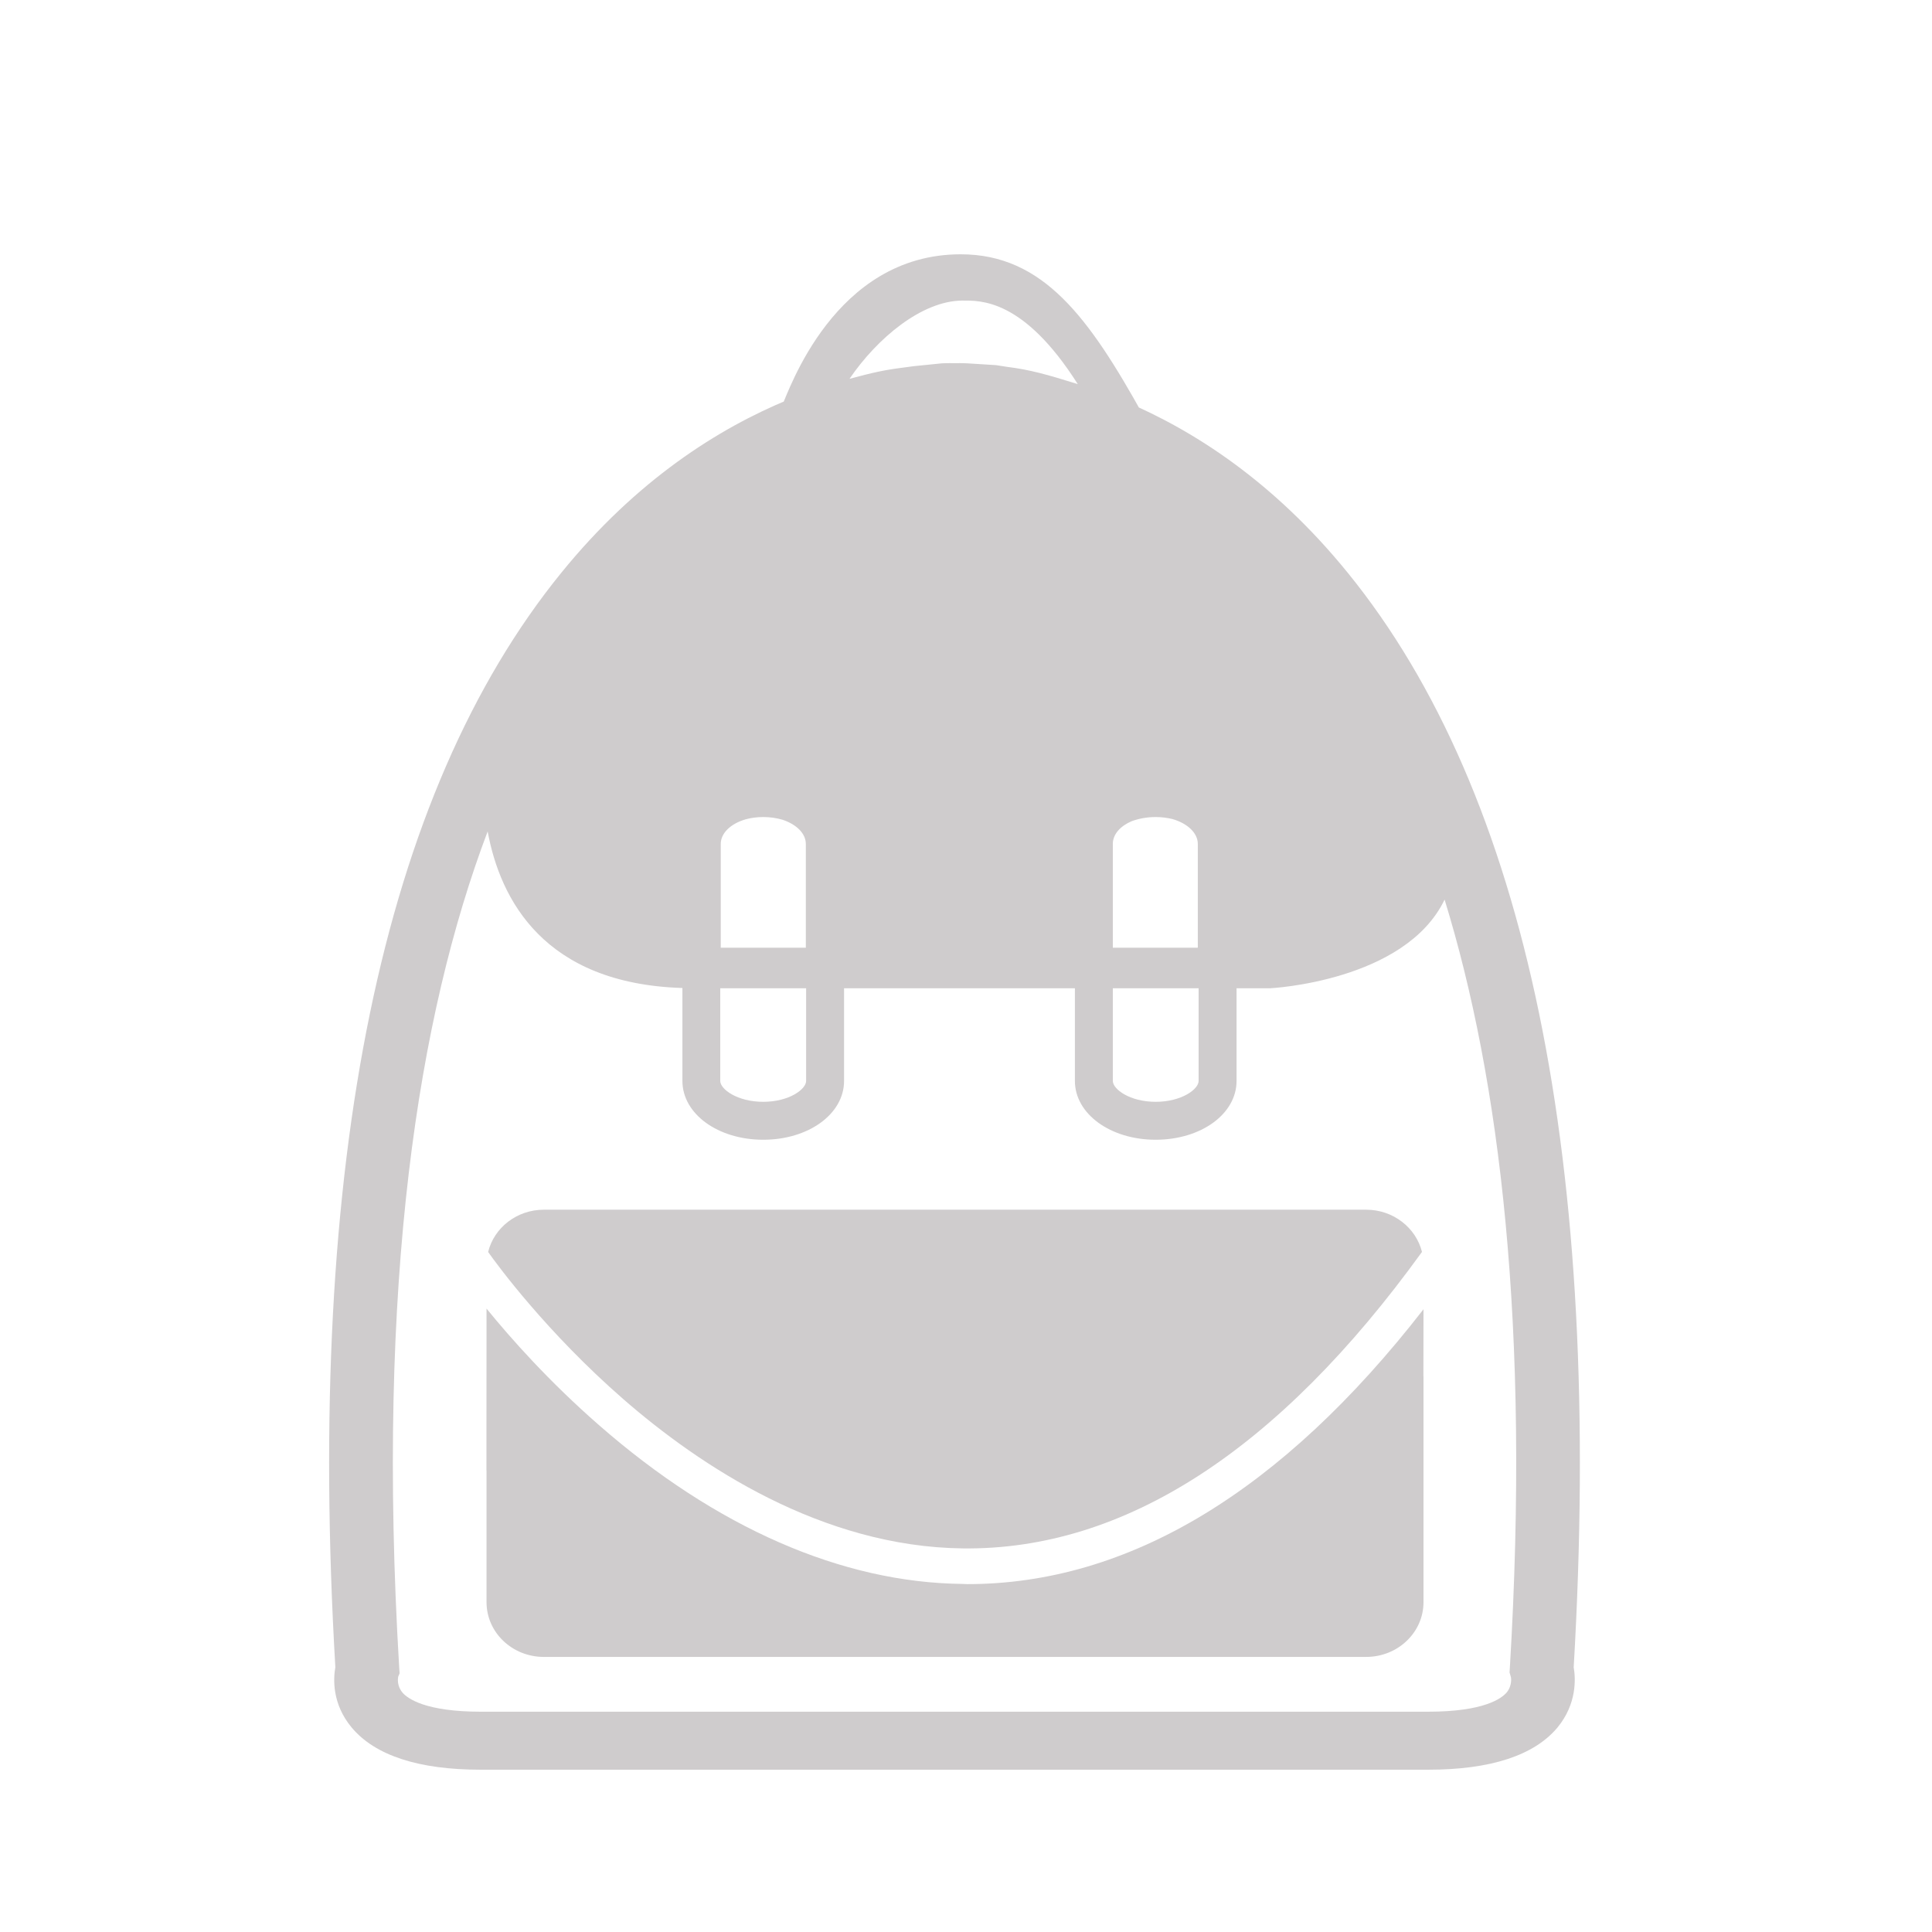 <?xml version="1.0" encoding="UTF-8" standalone="no"?>
<!-- Created with Inkscape (http://www.inkscape.org/) -->

<svg
   xmlns:dc="http://purl.org/dc/elements/1.1/"
   xmlns:cc="http://creativecommons.org/ns#"
   xmlns:rdf="http://www.w3.org/1999/02/22-rdf-syntax-ns#"
   xmlns:svg="http://www.w3.org/2000/svg"
   xmlns="http://www.w3.org/2000/svg"
   xmlns:sodipodi="http://sodipodi.sourceforge.net/DTD/sodipodi-0.dtd"
   xmlns:inkscape="http://www.inkscape.org/namespaces/inkscape"
   width="48px"
   height="48px"
   id="svg28083"
   version="1.1"
   inkscape:version="0.48.4 r9939"
   sodipodi:docname="cartable.svg">
  <defs
     id="defs28085" />
  <sodipodi:namedview
     id="base"
     pagecolor="#ffffff"
     bordercolor="#666666"
     borderopacity="1.0"
     inkscape:pageopacity="0.0"
     inkscape:pageshadow="2"
     inkscape:zoom="7"
     inkscape:cx="32.318076"
     inkscape:cy="24"
     inkscape:current-layer="layer1"
     showgrid="true"
     inkscape:grid-bbox="true"
     inkscape:document-units="px"
     inkscape:window-width="651"
     inkscape:window-height="653"
     inkscape:window-x="2260"
     inkscape:window-y="271"
     inkscape:window-maximized="0" />
  <g
     id="layer1"
     inkscape:label="Layer 1"
     inkscape:groupmode="layer">
    <g
       id="g2988">
      <g
         style="fill:#cfcccd"
         id="g5297"
         transform="matrix(1.25,0,0,-1.25,15.48,34.756)">
        <path
           d="m 0,0 c 1.535,-1.337 3.951,-2.938 6.752,-2.971 3.207,-0.039 6.275,1.945 9.127,5.893 -0.119,0.479 -0.57,0.839 -1.109,0.839 l -16.344,0 c -0.541,0 -0.99,-0.36 -1.108,-0.84 C -2.498,2.659 -1.518,1.325 0,0"
           style="fill:#cfcccd;fill-opacity:1;fill-rule:nonzero;stroke:none"
           id="path5299"
           inkscape:connector-curvature="0" />
      </g>
      <g
         style="fill:#cfcccd"
         id="g5301"
         transform="matrix(1.25,0,0,-1.25,24.034,39.357)">
        <path
           d="M 0,0 C -0.035,0 -0.068,0.004 -0.104,0.004 -2.494,0.03 -4.992,1.122 -7.322,3.16 -8.316,4.028 -9.076,4.885 -9.557,5.476 l -0.002,-3.216 0.002,0 0,-2.619 c 0,-0.602 0.51,-1.088 1.139,-1.088 l 16.344,0 c 0.629,0 1.14,0.486 1.14,1.088 l 0,4.492 -0.002,0 0.002,1.33 C 6.248,1.837 3.201,0 0,0"
           style="fill:#cfcccd;fill-opacity:1;fill-rule:nonzero;stroke:none"
           id="path5303"
           inkscape:connector-curvature="0" />
      </g>
      <g
         style="fill:#cfcccd"
         id="g5305"
         transform="matrix(1.25,0,0,-1.25,37.538,41.668)">
        <path
           d="m 0,0 c 0.002,-0.001 0.031,-0.165 -0.084,-0.305 -0.098,-0.114 -0.441,-0.382 -1.559,-0.382 l -18.832,0 c -1.099,0 -1.449,0.261 -1.55,0.373 -0.118,0.133 -0.098,0.282 -0.092,0.32 l 0.029,0.07 -0.008,0.111 c -0.457,7.669 0.373,12.962 1.758,16.622 0.25,-1.354 1.117,-3.026 3.871,-3.112 l 0,-1.847 c 0,-0.656 0.707,-1.169 1.606,-1.169 0.902,0 1.607,0.513 1.607,1.169 l 0,1.842 4.588,0 0,-1.842 c 0,-0.656 0.707,-1.169 1.605,-1.169 0.903,0 1.608,0.513 1.608,1.169 l 0,1.842 0.67,0 c 0,0 2.681,0.132 3.465,1.762 1.101,-3.577 1.701,-8.497 1.297,-15.267 L -0.027,0.093 0,0 z m -15.715,13.692 1.707,0 0,-1.842 c 0,-0.165 -0.338,-0.415 -0.853,-0.415 -0.514,0 -0.854,0.25 -0.854,0.415 l 0,1.842 z m 0.01,2.868 c 0,0.218 0.203,0.406 0.496,0.49 0.102,0.028 0.221,0.045 0.348,0.045 0.144,0 0.271,-0.021 0.384,-0.054 0.274,-0.09 0.463,-0.271 0.463,-0.481 l 0,-2.062 -1.691,0 0,2.062 z m 4.793,10.8 0.01,0 c 0.349,0 1.211,0.046 2.293,-1.66 -0.621,0.194 -0.954,0.286 -1.399,0.342 l -0.226,0.035 -0.573,0.036 c -0.015,0 -0.101,0.006 -0.25,0.003 -0.154,0.003 -0.238,-0.003 -0.252,-0.003 l -0.564,-0.057 -0.221,-0.03 c -0.357,-0.045 -0.578,-0.094 -1.052,-0.221 0.554,0.812 1.435,1.546 2.234,1.555 m 3,-13.668 1.705,0 0,-1.842 c 0,-0.165 -0.338,-0.415 -0.854,-0.415 -0.513,0 -0.851,0.25 -0.851,0.415 l 0,1.842 z m 0,2.881 c 0.006,0.184 0.15,0.343 0.373,0.439 0.131,0.048 0.293,0.083 0.478,0.083 0.122,0 0.233,-0.016 0.331,-0.039 0.298,-0.085 0.507,-0.275 0.507,-0.496 l 0,-2.062 -1.689,0 0,2.075 z m 4.67,5.376 c -1.467,1.807 -3.059,2.831 -4.444,3.415 l 0.381,-0.288 c -1.076,1.937 -1.988,3.204 -3.631,3.204 -2.515,0 -3.418,-2.73 -3.556,-3.02 l 0.146,0.138 c -1.406,-0.578 -3.031,-1.604 -4.529,-3.449 -3.566,-4.389 -5.078,-11.709 -4.49,-21.753 -0.041,-0.224 -0.069,-0.726 0.324,-1.197 0.465,-0.556 1.328,-0.839 2.566,-0.839 l 18.832,0 c 1.239,0 2.104,0.283 2.569,0.839 0.388,0.471 0.361,0.973 0.322,1.197 0.586,10.044 -0.924,17.364 -4.49,21.753"
           style="fill:#cfcccd;fill-opacity:1;fill-rule:nonzero;stroke:none"
           id="path5307"
           inkscape:connector-curvature="0" />
      </g>
    </g>
  </g>
</svg>
